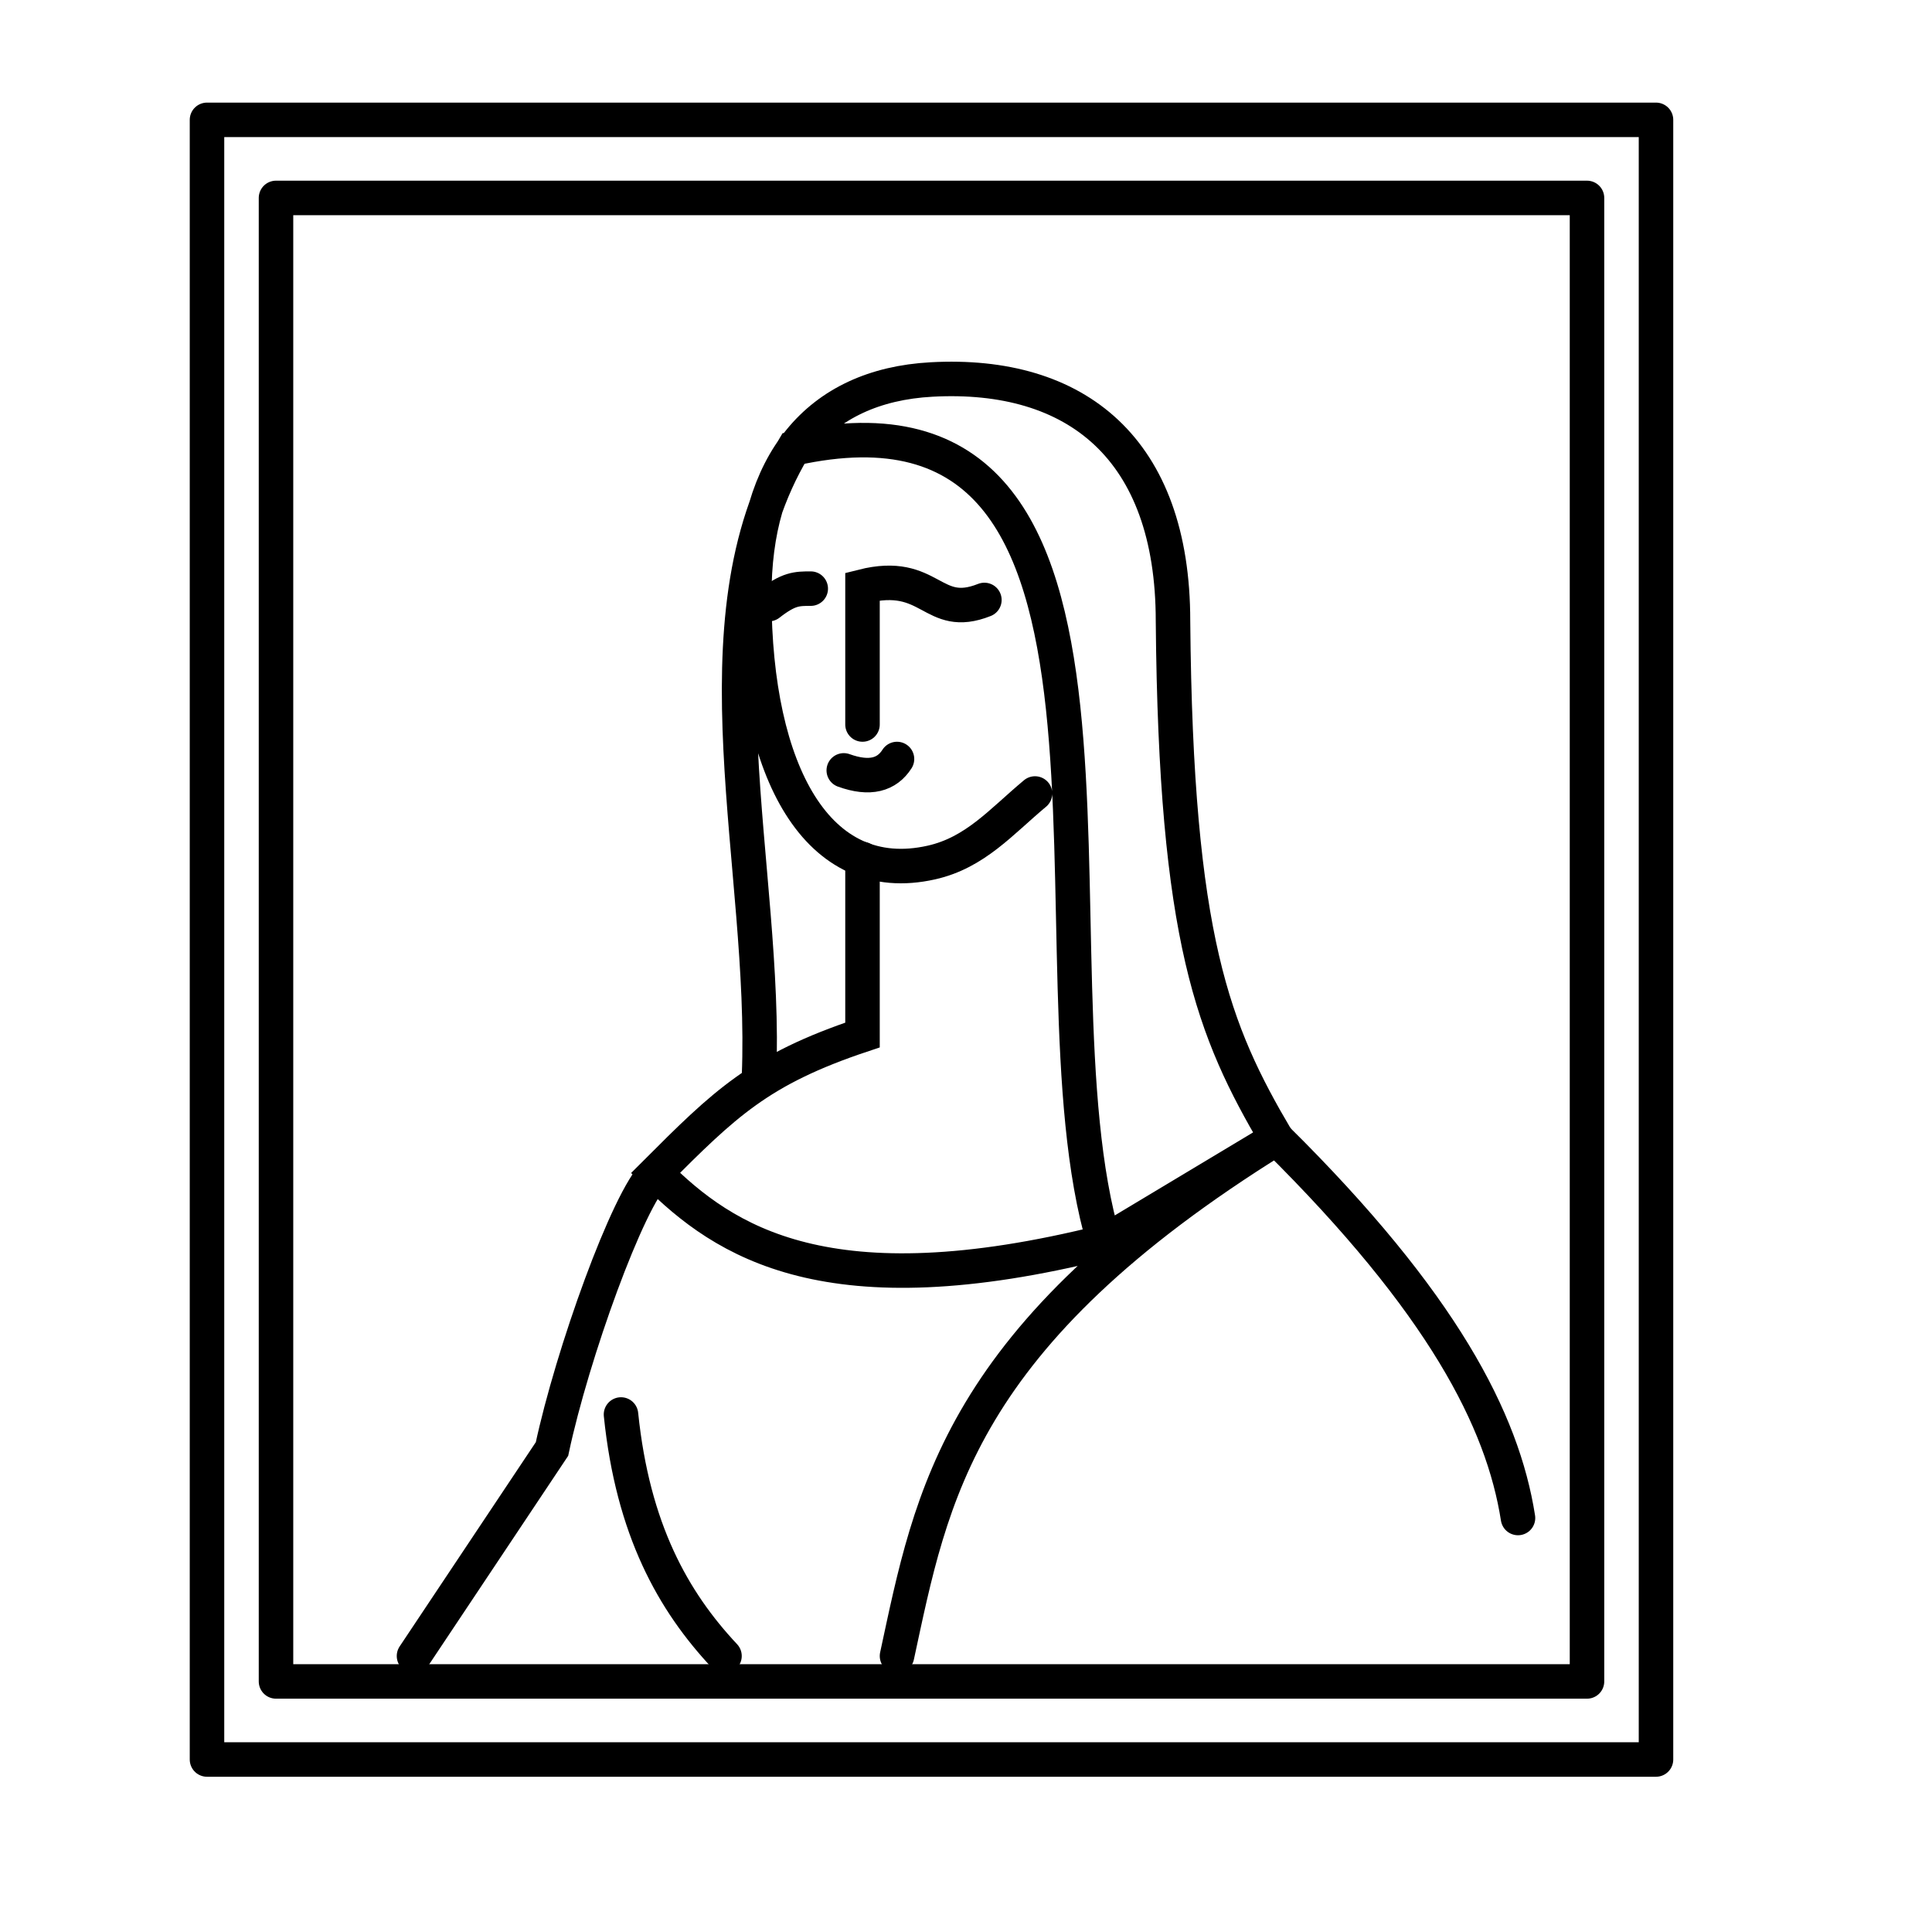 <svg width="56" height="56" xmlns="http://www.w3.org/2000/svg">
    <g fill="none" stroke="#000" stroke-linecap="round">
        <path d="M22 31.2c.248-6.007-2-13.2 1-18.2 11.262-2.493 6.578 14.864 9 23l5-3c-1.822-3.108-2.92-5.741-3-15 0-5-2.807-7.229-7-7-3.309.18-5.146 2.434-5.138 6.3.01 5.078 1.83 8.447 5.138 7.7 1.268-.286 2.018-1.18 3-2"/>
        <path d="M25 24.9V30c-3 1-4 2-6 4 2 2 5 4 13 2M26 48c1.005-4.648 1.758-9.262 11-15 4.818 4.769 6.556 8.171 7 11M19 34c-.797.754-2.413 5.243-3 8l-4 6M18 41c.343 3.339 1.512 5.413 3 7M22.286 17.51c.573-.448.81-.448 1.214-.448M25 21v-4c2-.505 2 1 3.533.39M24.457 22.33c.761.274 1.252.126 1.543-.33"/>
        <path stroke-linejoin="round" stroke-width="1" d="M8 5.737h38v43H8z"/>
        <path stroke-linejoin="round" stroke-width="1" d="M6 3.474h42V51H6z"/>
    </g>
</svg>